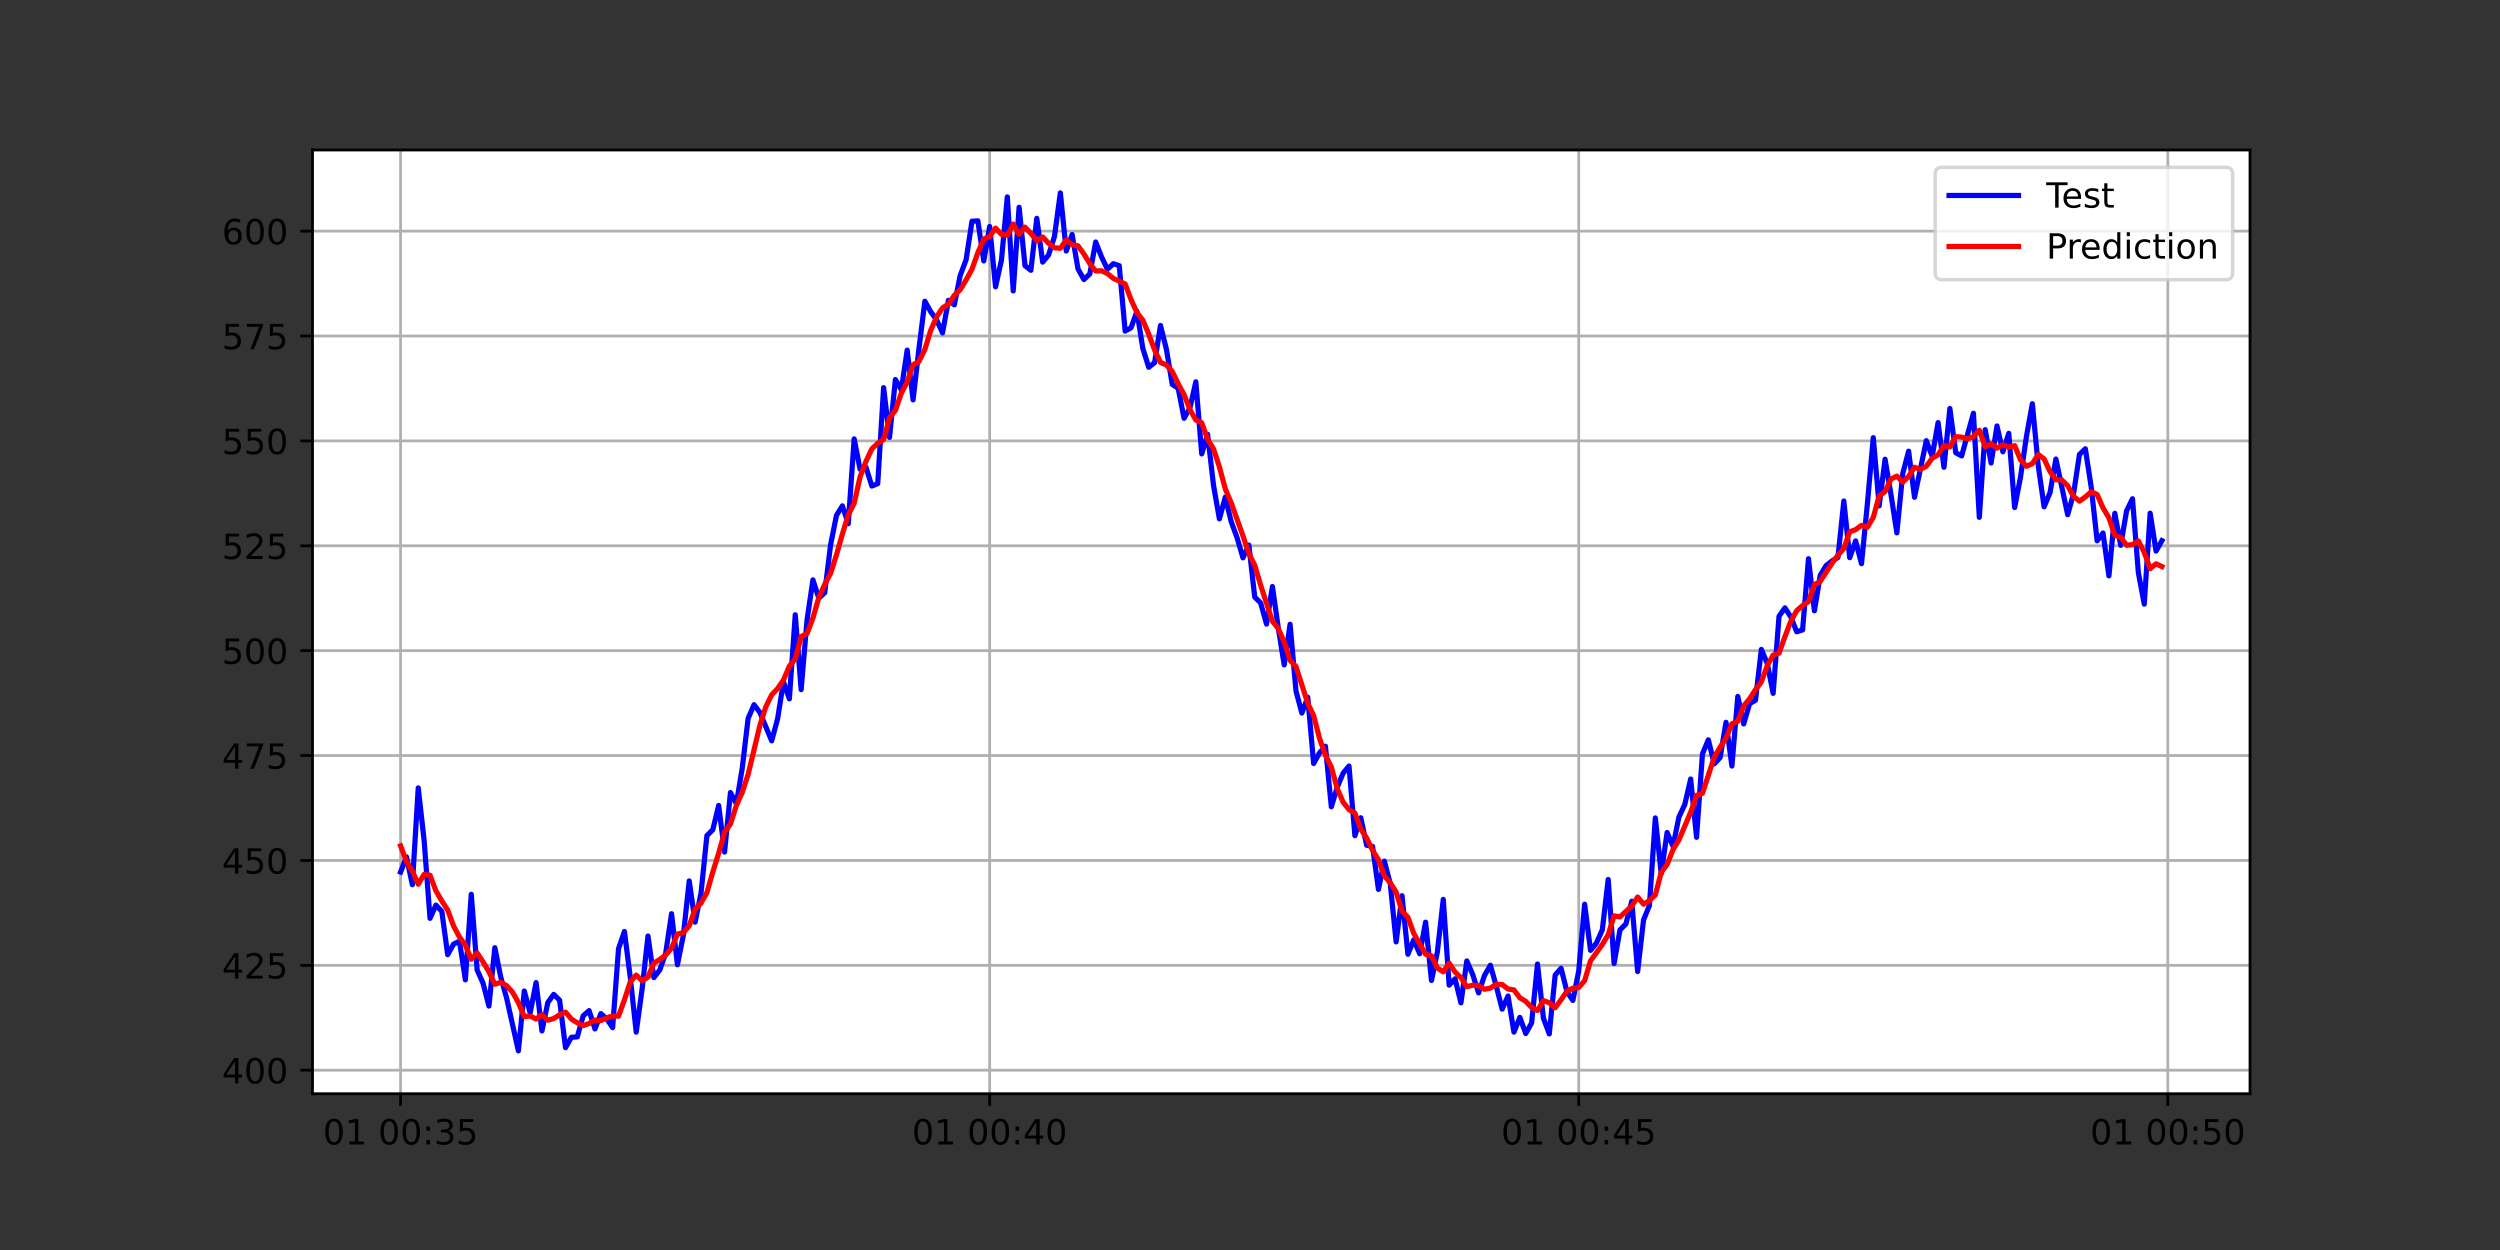 <?xml version="1.0" encoding="utf-8" standalone="no"?>
<!DOCTYPE svg PUBLIC "-//W3C//DTD SVG 1.1//EN"
  "http://www.w3.org/Graphics/SVG/1.1/DTD/svg11.dtd">
<!-- Created with matplotlib (https://matplotlib.org/) -->
<svg height="360pt" version="1.1" viewBox="0 0 720 360" width="720pt" xmlns="http://www.w3.org/2000/svg" xmlns:xlink="http://www.w3.org/1999/xlink">
 <rect x="0" y="0" width="720" height="360" fill="#333333" stroke="none"/>
 <defs>
  <style type="text/css">*{stroke-linecap:butt;stroke-linejoin:round;}</style>
 </defs>
 <g id="figure_1">
  <g id="patch_1">
   <path d="M 0 360 
L 720 360 
L 720 0 
L 0 0 
z
" style="fill:none;"/>
  </g>
  <g id="axes_1">
   <g id="patch_2">
    <path d="M 90 315 
L 648 315 
L 648 43.2 
L 90 43.2 
z
" style="fill:#ffffff;"/>
   </g>
   <g id="matplotlib.axis_1">
    <g id="xtick_1">
     <g id="line2d_1">
      <path clip-path="url(#p23af18220a)" d="M 115.364 315 
L 115.364 43.2 
" style="fill:none;stroke:#b0b0b0;stroke-linecap:square;stroke-width:0.8;"/>
     </g>
     <g id="line2d_2">
      <defs>
       <path d="M 0 0 
L 0 3.5 
" id="m3000240ccb" style="stroke:#000000;stroke-width:0.8;"/>
      </defs>
      <g>
       <use style="stroke:#000000;stroke-width:0.8;" x="115.364" xlink:href="#m3000240ccb" y="315"/>
      </g>
     </g>
     <g id="text_1">
      <!-- 01 00:35 -->
      <g transform="translate(93.003 329.598)scale(0.1 -0.1)">
       <defs>
        <path d="M 31.781 66.406 
Q 24.172 66.406 20.328 58.906 
Q 16.5 51.422 16.5 36.375 
Q 16.5 21.391 20.328 13.891 
Q 24.172 6.391 31.781 6.391 
Q 39.453 6.391 43.281 13.891 
Q 47.125 21.391 47.125 36.375 
Q 47.125 51.422 43.281 58.906 
Q 39.453 66.406 31.781 66.406 
z
M 31.781 74.219 
Q 44.047 74.219 50.516 64.516 
Q 56.984 54.828 56.984 36.375 
Q 56.984 17.969 50.516 8.266 
Q 44.047 -1.422 31.781 -1.422 
Q 19.531 -1.422 13.062 8.266 
Q 6.594 17.969 6.594 36.375 
Q 6.594 54.828 13.062 64.516 
Q 19.531 74.219 31.781 74.219 
z
" id="DejaVuSans-48"/>
        <path d="M 12.406 8.297 
L 28.516 8.297 
L 28.516 63.922 
L 10.984 60.406 
L 10.984 69.391 
L 28.422 72.906 
L 38.281 72.906 
L 38.281 8.297 
L 54.391 8.297 
L 54.391 0 
L 12.406 0 
z
" id="DejaVuSans-49"/>
        <path id="DejaVuSans-32"/>
        <path d="M 11.719 12.406 
L 22.016 12.406 
L 22.016 0 
L 11.719 0 
z
M 11.719 51.703 
L 22.016 51.703 
L 22.016 39.312 
L 11.719 39.312 
z
" id="DejaVuSans-58"/>
        <path d="M 40.578 39.312 
Q 47.656 37.797 51.625 33 
Q 55.609 28.219 55.609 21.188 
Q 55.609 10.406 48.188 4.484 
Q 40.766 -1.422 27.094 -1.422 
Q 22.516 -1.422 17.656 -0.516 
Q 12.797 0.391 7.625 2.203 
L 7.625 11.719 
Q 11.719 9.328 16.594 8.109 
Q 21.484 6.891 26.812 6.891 
Q 36.078 6.891 40.938 10.547 
Q 45.797 14.203 45.797 21.188 
Q 45.797 27.641 41.281 31.266 
Q 36.766 34.906 28.719 34.906 
L 20.219 34.906 
L 20.219 43.016 
L 29.109 43.016 
Q 36.375 43.016 40.234 45.922 
Q 44.094 48.828 44.094 54.297 
Q 44.094 59.906 40.109 62.906 
Q 36.141 65.922 28.719 65.922 
Q 24.656 65.922 20.016 65.031 
Q 15.375 64.156 9.812 62.312 
L 9.812 71.094 
Q 15.438 72.656 20.344 73.438 
Q 25.25 74.219 29.594 74.219 
Q 40.828 74.219 47.359 69.109 
Q 53.906 64.016 53.906 55.328 
Q 53.906 49.266 50.438 45.094 
Q 46.969 40.922 40.578 39.312 
z
" id="DejaVuSans-51"/>
        <path d="M 10.797 72.906 
L 49.516 72.906 
L 49.516 64.594 
L 19.828 64.594 
L 19.828 46.734 
Q 21.969 47.469 24.109 47.828 
Q 26.266 48.188 28.422 48.188 
Q 40.625 48.188 47.75 41.5 
Q 54.891 34.812 54.891 23.391 
Q 54.891 11.625 47.562 5.094 
Q 40.234 -1.422 26.906 -1.422 
Q 22.312 -1.422 17.547 -0.641 
Q 12.797 0.141 7.719 1.703 
L 7.719 11.625 
Q 12.109 9.234 16.797 8.062 
Q 21.484 6.891 26.703 6.891 
Q 35.156 6.891 40.078 11.328 
Q 45.016 15.766 45.016 23.391 
Q 45.016 31 40.078 35.438 
Q 35.156 39.891 26.703 39.891 
Q 22.75 39.891 18.812 39.016 
Q 14.891 38.141 10.797 36.281 
z
" id="DejaVuSans-53"/>
       </defs>
       <use xlink:href="#DejaVuSans-48"/>
       <use x="63.623" xlink:href="#DejaVuSans-49"/>
       <use x="127.246" xlink:href="#DejaVuSans-32"/>
       <use x="159.033" xlink:href="#DejaVuSans-48"/>
       <use x="222.656" xlink:href="#DejaVuSans-48"/>
       <use x="286.279" xlink:href="#DejaVuSans-58"/>
       <use x="319.971" xlink:href="#DejaVuSans-51"/>
       <use x="383.594" xlink:href="#DejaVuSans-53"/>
      </g>
     </g>
    </g>
    <g id="xtick_2">
     <g id="line2d_3">
      <path clip-path="url(#p23af18220a)" d="M 285.02 315 
L 285.02 43.2 
" style="fill:none;stroke:#b0b0b0;stroke-linecap:square;stroke-width:0.8;"/>
     </g>
     <g id="line2d_4">
      <g>
       <use style="stroke:#000000;stroke-width:0.8;" x="285.02" xlink:href="#m3000240ccb" y="315"/>
      </g>
     </g>
     <g id="text_2">
      <!-- 01 00:40 -->
      <g transform="translate(262.659 329.598)scale(0.1 -0.1)">
       <defs>
        <path d="M 37.797 64.312 
L 12.891 25.391 
L 37.797 25.391 
z
M 35.203 72.906 
L 47.609 72.906 
L 47.609 25.391 
L 58.016 25.391 
L 58.016 17.188 
L 47.609 17.188 
L 47.609 0 
L 37.797 0 
L 37.797 17.188 
L 4.891 17.188 
L 4.891 26.703 
z
" id="DejaVuSans-52"/>
       </defs>
       <use xlink:href="#DejaVuSans-48"/>
       <use x="63.623" xlink:href="#DejaVuSans-49"/>
       <use x="127.246" xlink:href="#DejaVuSans-32"/>
       <use x="159.033" xlink:href="#DejaVuSans-48"/>
       <use x="222.656" xlink:href="#DejaVuSans-48"/>
       <use x="286.279" xlink:href="#DejaVuSans-58"/>
       <use x="319.971" xlink:href="#DejaVuSans-52"/>
       <use x="383.594" xlink:href="#DejaVuSans-48"/>
      </g>
     </g>
    </g>
    <g id="xtick_3">
     <g id="line2d_5">
      <path clip-path="url(#p23af18220a)" d="M 454.676 315 
L 454.676 43.2 
" style="fill:none;stroke:#b0b0b0;stroke-linecap:square;stroke-width:0.8;"/>
     </g>
     <g id="line2d_6">
      <g>
       <use style="stroke:#000000;stroke-width:0.8;" x="454.676" xlink:href="#m3000240ccb" y="315"/>
      </g>
     </g>
     <g id="text_3">
      <!-- 01 00:45 -->
      <g transform="translate(432.316 329.598)scale(0.1 -0.1)">
       <use xlink:href="#DejaVuSans-48"/>
       <use x="63.623" xlink:href="#DejaVuSans-49"/>
       <use x="127.246" xlink:href="#DejaVuSans-32"/>
       <use x="159.033" xlink:href="#DejaVuSans-48"/>
       <use x="222.656" xlink:href="#DejaVuSans-48"/>
       <use x="286.279" xlink:href="#DejaVuSans-58"/>
       <use x="319.971" xlink:href="#DejaVuSans-52"/>
       <use x="383.594" xlink:href="#DejaVuSans-53"/>
      </g>
     </g>
    </g>
    <g id="xtick_4">
     <g id="line2d_7">
      <path clip-path="url(#p23af18220a)" d="M 624.333 315 
L 624.333 43.2 
" style="fill:none;stroke:#b0b0b0;stroke-linecap:square;stroke-width:0.8;"/>
     </g>
     <g id="line2d_8">
      <g>
       <use style="stroke:#000000;stroke-width:0.8;" x="624.333" xlink:href="#m3000240ccb" y="315"/>
      </g>
     </g>
     <g id="text_4">
      <!-- 01 00:50 -->
      <g transform="translate(601.972 329.598)scale(0.1 -0.1)">
       <use xlink:href="#DejaVuSans-48"/>
       <use x="63.623" xlink:href="#DejaVuSans-49"/>
       <use x="127.246" xlink:href="#DejaVuSans-32"/>
       <use x="159.033" xlink:href="#DejaVuSans-48"/>
       <use x="222.656" xlink:href="#DejaVuSans-48"/>
       <use x="286.279" xlink:href="#DejaVuSans-58"/>
       <use x="319.971" xlink:href="#DejaVuSans-53"/>
       <use x="383.594" xlink:href="#DejaVuSans-48"/>
      </g>
     </g>
    </g>
   </g>
   <g id="matplotlib.axis_2">
    <g id="ytick_1">
     <g id="line2d_9">
      <path clip-path="url(#p23af18220a)" d="M 90 308.223 
L 648 308.223 
" style="fill:none;stroke:#b0b0b0;stroke-linecap:square;stroke-width:0.8;"/>
     </g>
     <g id="line2d_10">
      <defs>
       <path d="M 0 0 
L -3.5 0 
" id="mdfb9a37781" style="stroke:#000000;stroke-width:0.8;"/>
      </defs>
      <g>
       <use style="stroke:#000000;stroke-width:0.8;" x="90" xlink:href="#mdfb9a37781" y="308.223"/>
      </g>
     </g>
     <g id="text_5">
      <!-- 400 -->
      <g transform="translate(63.913 312.022)scale(0.1 -0.1)">
       <use xlink:href="#DejaVuSans-52"/>
       <use x="63.623" xlink:href="#DejaVuSans-48"/>
       <use x="127.246" xlink:href="#DejaVuSans-48"/>
      </g>
     </g>
    </g>
    <g id="ytick_2">
     <g id="line2d_11">
      <path clip-path="url(#p23af18220a)" d="M 90 278.015 
L 648 278.015 
" style="fill:none;stroke:#b0b0b0;stroke-linecap:square;stroke-width:0.8;"/>
     </g>
     <g id="line2d_12">
      <g>
       <use style="stroke:#000000;stroke-width:0.8;" x="90" xlink:href="#mdfb9a37781" y="278.015"/>
      </g>
     </g>
     <g id="text_6">
      <!-- 425 -->
      <g transform="translate(63.913 281.815)scale(0.1 -0.1)">
       <defs>
        <path d="M 19.188 8.297 
L 53.609 8.297 
L 53.609 0 
L 7.328 0 
L 7.328 8.297 
Q 12.938 14.109 22.625 23.891 
Q 32.328 33.688 34.812 36.531 
Q 39.547 41.844 41.422 45.531 
Q 43.312 49.219 43.312 52.781 
Q 43.312 58.594 39.234 62.25 
Q 35.156 65.922 28.609 65.922 
Q 23.969 65.922 18.812 64.312 
Q 13.672 62.703 7.812 59.422 
L 7.812 69.391 
Q 13.766 71.781 18.938 73 
Q 24.125 74.219 28.422 74.219 
Q 39.75 74.219 46.484 68.547 
Q 53.219 62.891 53.219 53.422 
Q 53.219 48.922 51.531 44.891 
Q 49.859 40.875 45.406 35.406 
Q 44.188 33.984 37.641 27.219 
Q 31.109 20.453 19.188 8.297 
z
" id="DejaVuSans-50"/>
       </defs>
       <use xlink:href="#DejaVuSans-52"/>
       <use x="63.623" xlink:href="#DejaVuSans-50"/>
       <use x="127.246" xlink:href="#DejaVuSans-53"/>
      </g>
     </g>
    </g>
    <g id="ytick_3">
     <g id="line2d_13">
      <path clip-path="url(#p23af18220a)" d="M 90 247.808 
L 648 247.808 
" style="fill:none;stroke:#b0b0b0;stroke-linecap:square;stroke-width:0.8;"/>
     </g>
     <g id="line2d_14">
      <g>
       <use style="stroke:#000000;stroke-width:0.8;" x="90" xlink:href="#mdfb9a37781" y="247.808"/>
      </g>
     </g>
     <g id="text_7">
      <!-- 450 -->
      <g transform="translate(63.913 251.607)scale(0.1 -0.1)">
       <use xlink:href="#DejaVuSans-52"/>
       <use x="63.623" xlink:href="#DejaVuSans-53"/>
       <use x="127.246" xlink:href="#DejaVuSans-48"/>
      </g>
     </g>
    </g>
    <g id="ytick_4">
     <g id="line2d_15">
      <path clip-path="url(#p23af18220a)" d="M 90 217.6 
L 648 217.6 
" style="fill:none;stroke:#b0b0b0;stroke-linecap:square;stroke-width:0.8;"/>
     </g>
     <g id="line2d_16">
      <g>
       <use style="stroke:#000000;stroke-width:0.8;" x="90" xlink:href="#mdfb9a37781" y="217.6"/>
      </g>
     </g>
     <g id="text_8">
      <!-- 475 -->
      <g transform="translate(63.913 221.399)scale(0.1 -0.1)">
       <defs>
        <path d="M 8.203 72.906 
L 55.078 72.906 
L 55.078 68.703 
L 28.609 0 
L 18.312 0 
L 43.219 64.594 
L 8.203 64.594 
z
" id="DejaVuSans-55"/>
       </defs>
       <use xlink:href="#DejaVuSans-52"/>
       <use x="63.623" xlink:href="#DejaVuSans-55"/>
       <use x="127.246" xlink:href="#DejaVuSans-53"/>
      </g>
     </g>
    </g>
    <g id="ytick_5">
     <g id="line2d_17">
      <path clip-path="url(#p23af18220a)" d="M 90 187.392 
L 648 187.392 
" style="fill:none;stroke:#b0b0b0;stroke-linecap:square;stroke-width:0.8;"/>
     </g>
     <g id="line2d_18">
      <g>
       <use style="stroke:#000000;stroke-width:0.8;" x="90" xlink:href="#mdfb9a37781" y="187.392"/>
      </g>
     </g>
     <g id="text_9">
      <!-- 500 -->
      <g transform="translate(63.913 191.192)scale(0.1 -0.1)">
       <use xlink:href="#DejaVuSans-53"/>
       <use x="63.623" xlink:href="#DejaVuSans-48"/>
       <use x="127.246" xlink:href="#DejaVuSans-48"/>
      </g>
     </g>
    </g>
    <g id="ytick_6">
     <g id="line2d_19">
      <path clip-path="url(#p23af18220a)" d="M 90 157.185 
L 648 157.185 
" style="fill:none;stroke:#b0b0b0;stroke-linecap:square;stroke-width:0.8;"/>
     </g>
     <g id="line2d_20">
      <g>
       <use style="stroke:#000000;stroke-width:0.8;" x="90" xlink:href="#mdfb9a37781" y="157.185"/>
      </g>
     </g>
     <g id="text_10">
      <!-- 525 -->
      <g transform="translate(63.913 160.984)scale(0.1 -0.1)">
       <use xlink:href="#DejaVuSans-53"/>
       <use x="63.623" xlink:href="#DejaVuSans-50"/>
       <use x="127.246" xlink:href="#DejaVuSans-53"/>
      </g>
     </g>
    </g>
    <g id="ytick_7">
     <g id="line2d_21">
      <path clip-path="url(#p23af18220a)" d="M 90 126.977 
L 648 126.977 
" style="fill:none;stroke:#b0b0b0;stroke-linecap:square;stroke-width:0.8;"/>
     </g>
     <g id="line2d_22">
      <g>
       <use style="stroke:#000000;stroke-width:0.8;" x="90" xlink:href="#mdfb9a37781" y="126.977"/>
      </g>
     </g>
     <g id="text_11">
      <!-- 550 -->
      <g transform="translate(63.913 130.776)scale(0.1 -0.1)">
       <use xlink:href="#DejaVuSans-53"/>
       <use x="63.623" xlink:href="#DejaVuSans-53"/>
       <use x="127.246" xlink:href="#DejaVuSans-48"/>
      </g>
     </g>
    </g>
    <g id="ytick_8">
     <g id="line2d_23">
      <path clip-path="url(#p23af18220a)" d="M 90 96.769 
L 648 96.769 
" style="fill:none;stroke:#b0b0b0;stroke-linecap:square;stroke-width:0.8;"/>
     </g>
     <g id="line2d_24">
      <g>
       <use style="stroke:#000000;stroke-width:0.8;" x="90" xlink:href="#mdfb9a37781" y="96.769"/>
      </g>
     </g>
     <g id="text_12">
      <!-- 575 -->
      <g transform="translate(63.913 100.569)scale(0.1 -0.1)">
       <use xlink:href="#DejaVuSans-53"/>
       <use x="63.623" xlink:href="#DejaVuSans-55"/>
       <use x="127.246" xlink:href="#DejaVuSans-53"/>
      </g>
     </g>
    </g>
    <g id="ytick_9">
     <g id="line2d_25">
      <path clip-path="url(#p23af18220a)" d="M 90 66.562 
L 648 66.562 
" style="fill:none;stroke:#b0b0b0;stroke-linecap:square;stroke-width:0.8;"/>
     </g>
     <g id="line2d_26">
      <g>
       <use style="stroke:#000000;stroke-width:0.8;" x="90" xlink:href="#mdfb9a37781" y="66.562"/>
      </g>
     </g>
     <g id="text_13">
      <!-- 600 -->
      <g transform="translate(63.913 70.361)scale(0.1 -0.1)">
       <defs>
        <path d="M 33.016 40.375 
Q 26.375 40.375 22.484 35.828 
Q 18.609 31.297 18.609 23.391 
Q 18.609 15.531 22.484 10.953 
Q 26.375 6.391 33.016 6.391 
Q 39.656 6.391 43.531 10.953 
Q 47.406 15.531 47.406 23.391 
Q 47.406 31.297 43.531 35.828 
Q 39.656 40.375 33.016 40.375 
z
M 52.594 71.297 
L 52.594 62.312 
Q 48.875 64.062 45.094 64.984 
Q 41.312 65.922 37.594 65.922 
Q 27.828 65.922 22.672 59.328 
Q 17.531 52.734 16.797 39.406 
Q 19.672 43.656 24.016 45.922 
Q 28.375 48.188 33.594 48.188 
Q 44.578 48.188 50.953 41.516 
Q 57.328 34.859 57.328 23.391 
Q 57.328 12.156 50.688 5.359 
Q 44.047 -1.422 33.016 -1.422 
Q 20.359 -1.422 13.672 8.266 
Q 6.984 17.969 6.984 36.375 
Q 6.984 53.656 15.188 63.938 
Q 23.391 74.219 37.203 74.219 
Q 40.922 74.219 44.703 73.484 
Q 48.484 72.75 52.594 71.297 
z
" id="DejaVuSans-54"/>
       </defs>
       <use xlink:href="#DejaVuSans-54"/>
       <use x="63.623" xlink:href="#DejaVuSans-48"/>
       <use x="127.246" xlink:href="#DejaVuSans-48"/>
      </g>
     </g>
    </g>
   </g>
   <g id="line2d_27">
    <path clip-path="url(#p23af18220a)" d="M 115.364 251.158 
L 117.06 246.783 
L 118.757 254.783 
L 120.453 226.918 
L 122.15 242.1 
L 123.846 264.477 
L 125.543 260.664 
L 127.24 262.482 
L 128.936 274.937 
L 130.633 271.899 
L 132.329 271.073 
L 134.026 282.188 
L 135.722 257.564 
L 137.419 279.367 
L 139.116 283.164 
L 140.812 289.74 
L 142.509 272.947 
L 144.205 281.341 
L 145.902 287.439 
L 149.295 302.645 
L 150.991 285.414 
L 152.688 291.692 
L 154.385 282.989 
L 156.081 296.91 
L 157.778 288.709 
L 159.474 286.378 
L 161.171 288.072 
L 162.867 301.729 
L 164.564 298.737 
L 166.261 298.616 
L 167.957 292.555 
L 169.654 291.058 
L 171.35 296.328 
L 173.047 291.921 
L 174.743 293.428 
L 176.44 295.959 
L 178.137 273.207 
L 179.833 268.271 
L 181.53 281.592 
L 183.226 297.25 
L 184.923 284.856 
L 186.619 269.585 
L 188.316 281.55 
L 190.012 279.355 
L 191.709 274.559 
L 193.406 263.15 
L 195.102 277.852 
L 196.799 269.391 
L 198.495 253.702 
L 200.192 265.573 
L 201.888 257.278 
L 203.585 240.662 
L 205.282 238.978 
L 206.978 231.979 
L 208.675 245.392 
L 210.371 228.258 
L 212.068 231.473 
L 213.764 221.244 
L 215.461 206.906 
L 217.157 202.956 
L 218.854 205.201 
L 222.247 213.357 
L 223.944 207.02 
L 225.64 196.362 
L 227.337 201.264 
L 229.033 177.061 
L 230.73 198.609 
L 232.427 178.564 
L 234.123 167.012 
L 235.82 172.284 
L 237.516 170.703 
L 239.213 156.88 
L 240.909 148.418 
L 242.606 145.694 
L 244.303 150.811 
L 245.999 126.403 
L 247.696 135.127 
L 249.392 134.551 
L 251.089 139.976 
L 252.785 139.299 
L 254.482 111.64 
L 256.178 125.961 
L 257.875 109.308 
L 259.572 112.228 
L 261.268 100.834 
L 262.965 115.156 
L 264.661 100.424 
L 266.358 86.756 
L 268.054 89.773 
L 269.751 92.149 
L 271.448 95.869 
L 273.144 86.492 
L 274.841 87.787 
L 276.537 79.345 
L 278.234 74.827 
L 279.93 63.705 
L 281.627 63.612 
L 283.324 75.151 
L 285.02 65.229 
L 286.717 82.591 
L 288.413 74.917 
L 290.11 56.709 
L 291.806 83.783 
L 293.503 59.705 
L 295.199 76.504 
L 296.896 77.845 
L 298.593 62.888 
L 300.289 75.485 
L 301.986 73.453 
L 303.682 68.12 
L 305.379 55.555 
L 307.075 72.294 
L 308.772 67.547 
L 310.469 77.46 
L 312.165 80.505 
L 313.862 78.887 
L 315.558 69.699 
L 317.255 74.01 
L 318.951 77.536 
L 320.648 75.942 
L 322.344 76.518 
L 324.041 95.354 
L 325.738 94.408 
L 327.434 89.651 
L 329.131 100.346 
L 330.827 105.762 
L 332.524 104.442 
L 334.22 93.74 
L 335.917 100.567 
L 337.614 110.713 
L 339.31 111.804 
L 341.007 120.47 
L 342.703 117.452 
L 344.4 109.969 
L 346.096 130.723 
L 347.793 125.074 
L 349.49 139.765 
L 351.186 149.441 
L 352.883 143.175 
L 354.579 150.234 
L 356.276 154.861 
L 357.972 160.66 
L 359.669 156.984 
L 361.365 171.962 
L 363.062 173.639 
L 364.759 179.742 
L 366.455 168.928 
L 368.152 180.9 
L 369.848 191.489 
L 371.545 179.804 
L 373.241 198.987 
L 374.938 205.365 
L 376.635 200.81 
L 378.331 219.895 
L 380.028 216.807 
L 381.724 214.913 
L 383.421 232.351 
L 385.117 226.768 
L 386.814 222.679 
L 388.51 220.616 
L 390.207 240.671 
L 391.904 235.52 
L 393.6 243.44 
L 395.297 243.767 
L 396.993 256.146 
L 398.69 248.006 
L 400.386 254.453 
L 402.083 271.264 
L 403.78 257.963 
L 405.476 274.83 
L 407.173 270.658 
L 408.869 274.68 
L 410.566 265.596 
L 412.262 282.373 
L 413.959 274.19 
L 415.656 259.036 
L 417.352 283.719 
L 419.049 281.888 
L 420.745 288.822 
L 422.442 276.741 
L 424.138 280.67 
L 425.835 285.955 
L 427.531 280.961 
L 429.228 277.986 
L 430.925 284.021 
L 432.621 290.638 
L 434.318 286.858 
L 436.014 297.248 
L 437.711 293.004 
L 439.407 297.654 
L 441.104 294.614 
L 442.801 277.641 
L 444.497 293.219 
L 446.194 297.758 
L 447.89 280.817 
L 449.587 278.868 
L 451.283 285.601 
L 452.98 288.126 
L 454.676 279.634 
L 456.373 260.412 
L 458.07 273.696 
L 459.766 271.613 
L 461.463 267.804 
L 463.159 253.298 
L 464.856 277.48 
L 466.552 267.816 
L 468.249 266.102 
L 469.946 259.568 
L 471.642 279.791 
L 473.339 264.944 
L 475.035 260.788 
L 476.732 235.562 
L 478.428 251.563 
L 480.125 239.767 
L 481.822 243.711 
L 483.518 235.355 
L 485.215 231.715 
L 486.911 224.36 
L 488.608 241.139 
L 490.304 217.129 
L 492.001 213.067 
L 493.697 219.987 
L 495.394 218.162 
L 497.091 208.028 
L 498.787 220.611 
L 500.484 200.583 
L 502.18 208.497 
L 503.877 202.654 
L 505.573 201.675 
L 507.27 187.028 
L 508.967 191.053 
L 510.663 199.687 
L 512.36 177.478 
L 514.056 175.065 
L 515.753 177.661 
L 517.449 181.94 
L 519.146 181.417 
L 520.843 160.91 
L 522.539 175.906 
L 524.236 165.666 
L 525.932 162.862 
L 527.629 161.545 
L 529.325 160.553 
L 531.022 144.297 
L 532.718 160.613 
L 534.415 155.788 
L 536.112 162.345 
L 537.808 145.07 
L 539.505 126.051 
L 541.201 145.688 
L 542.898 132.265 
L 544.594 142.387 
L 546.291 153.46 
L 547.988 136.389 
L 549.684 129.939 
L 551.381 143.207 
L 554.774 126.918 
L 556.47 131.446 
L 558.167 121.709 
L 559.863 134.567 
L 561.56 117.649 
L 563.257 130.399 
L 564.953 131.299 
L 568.346 119.016 
L 570.043 148.988 
L 571.739 123.746 
L 573.436 133.348 
L 575.133 122.68 
L 576.829 130.108 
L 578.526 124.805 
L 580.222 146.155 
L 581.919 137.339 
L 583.615 125.692 
L 585.312 116.281 
L 587.009 134.109 
L 588.705 145.955 
L 590.402 141.899 
L 592.098 132.202 
L 595.491 148.23 
L 597.188 142.158 
L 598.884 130.884 
L 600.581 129.254 
L 602.278 140.362 
L 603.974 155.746 
L 605.671 153.517 
L 607.367 165.838 
L 609.064 147.84 
L 610.76 157.039 
L 612.457 147.137 
L 614.154 143.638 
L 615.85 164.938 
L 617.547 173.985 
L 619.243 147.798 
L 620.94 158.702 
L 622.636 155.704 
L 622.636 155.704 
" style="fill:none;stroke:#0000ff;stroke-linecap:square;stroke-width:1.5;"/>
   </g>
   <g id="line2d_28">
    <path clip-path="url(#p23af18220a)" d="M 115.364 243.605 
L 117.06 248.15 
L 118.757 250.915 
L 120.453 254.652 
L 122.15 251.824 
L 123.846 252.061 
L 125.543 256.565 
L 127.24 259.469 
L 128.936 262.105 
L 130.633 266.714 
L 132.329 269.876 
L 134.026 272.2 
L 135.722 276.254 
L 137.419 274.451 
L 139.116 277.042 
L 140.812 279.855 
L 142.509 283.447 
L 144.205 282.895 
L 145.902 283.863 
L 147.598 285.738 
L 149.295 288.778 
L 150.991 292.805 
L 152.688 292.594 
L 154.385 293.47 
L 156.081 292.231 
L 157.778 293.805 
L 159.474 293.331 
L 161.171 292.251 
L 162.867 291.485 
L 164.564 293.502 
L 166.261 294.569 
L 167.957 295.387 
L 169.654 294.758 
L 171.35 293.79 
L 173.047 293.94 
L 174.743 293.099 
L 176.44 292.608 
L 178.137 292.658 
L 179.833 287.96 
L 181.53 282.727 
L 183.226 280.837 
L 184.923 282.455 
L 186.619 281.406 
L 188.316 277.373 
L 190.012 276.336 
L 191.709 275.063 
L 193.406 273.049 
L 195.102 269.012 
L 196.799 268.596 
L 198.495 266.633 
L 200.192 261.792 
L 201.888 260.105 
L 203.585 257.079 
L 205.282 251.139 
L 206.978 245.708 
L 208.675 239.659 
L 210.371 237.317 
L 212.068 231.98 
L 213.764 228.193 
L 215.461 223.027 
L 218.854 208.876 
L 220.551 203.568 
L 222.247 200.119 
L 223.944 198.312 
L 225.64 195.833 
L 227.337 191.853 
L 229.033 189.756 
L 230.73 183.31 
L 232.427 182.462 
L 234.123 178.005 
L 235.82 172.07 
L 237.516 168.311 
L 239.213 165.086 
L 240.909 159.8 
L 242.606 153.78 
L 244.303 148.303 
L 245.999 144.947 
L 247.696 137.373 
L 249.392 132.896 
L 251.089 129.275 
L 252.785 127.663 
L 254.482 126.572 
L 256.178 120.336 
L 257.875 118.189 
L 259.572 113.28 
L 261.268 109.949 
L 262.965 105.059 
L 264.661 104.102 
L 266.358 100.634 
L 268.054 95.121 
L 269.751 91.237 
L 271.448 88.678 
L 273.144 87.576 
L 274.841 85.049 
L 276.537 83.439 
L 278.234 80.619 
L 279.93 77.515 
L 281.627 72.779 
L 283.324 68.867 
L 285.02 68.104 
L 286.717 65.702 
L 288.413 67.473 
L 290.11 67.77 
L 291.806 64.532 
L 293.503 67.501 
L 295.199 65.405 
L 296.896 67.222 
L 298.593 69.318 
L 300.289 68.255 
L 301.986 70.051 
L 303.682 71.355 
L 305.379 71.508 
L 307.075 69.109 
L 308.772 70.493 
L 310.469 70.798 
L 312.165 73.16 
L 313.862 75.918 
L 315.558 78.039 
L 317.255 77.995 
L 318.951 78.795 
L 320.648 80.18 
L 324.041 81.788 
L 325.738 86.291 
L 327.434 90.01 
L 329.131 92.211 
L 330.827 96.235 
L 332.524 100.78 
L 334.22 104.369 
L 335.917 105.134 
L 337.614 106.995 
L 339.31 110.522 
L 341.007 113.652 
L 342.703 117.985 
L 344.4 120.956 
L 346.096 121.769 
L 347.793 126.501 
L 349.49 129.262 
L 351.186 134.465 
L 352.883 140.801 
L 354.579 144.826 
L 357.972 154.313 
L 359.669 159.408 
L 361.365 162.802 
L 363.062 168.529 
L 366.455 178.928 
L 368.152 181.023 
L 369.848 184.925 
L 371.545 190.163 
L 373.241 191.972 
L 376.635 202.58 
L 378.331 206.068 
L 380.028 212.679 
L 381.724 217.483 
L 383.421 220.908 
L 385.117 227.105 
L 386.814 231.007 
L 388.51 233.16 
L 390.207 234.174 
L 391.904 238.771 
L 393.6 241.361 
L 395.297 244.868 
L 396.993 247.632 
L 398.69 252.236 
L 400.386 254.239 
L 402.083 256.945 
L 403.78 262.44 
L 405.476 264.194 
L 407.173 268.856 
L 410.566 274.816 
L 412.262 275.275 
L 413.959 278.793 
L 415.656 279.89 
L 417.352 277.385 
L 419.049 279.942 
L 420.745 281.561 
L 422.442 284.168 
L 424.138 283.728 
L 425.835 283.895 
L 427.531 284.91 
L 429.228 284.571 
L 430.925 283.457 
L 432.621 283.541 
L 434.318 284.842 
L 436.014 285.09 
L 437.711 287.346 
L 439.407 288.375 
L 441.104 290.156 
L 442.801 291.02 
L 444.497 288.18 
L 446.194 288.791 
L 447.89 290.223 
L 449.587 287.941 
L 451.283 285.455 
L 452.98 284.61 
L 454.676 284.38 
L 456.373 282.429 
L 458.07 276.724 
L 461.463 272.023 
L 463.159 269.187 
L 464.856 263.764 
L 466.552 264.072 
L 469.946 260.932 
L 471.642 258.341 
L 473.339 260.404 
L 475.035 259.362 
L 476.732 257.749 
L 478.428 251.259 
L 480.125 248.968 
L 481.822 244.695 
L 483.518 241.924 
L 486.911 233.921 
L 488.608 229.056 
L 490.304 228.473 
L 493.697 218.083 
L 495.394 215.195 
L 497.091 212.568 
L 498.787 208.456 
L 500.484 207.729 
L 502.18 203.273 
L 503.877 201.27 
L 505.573 198.615 
L 507.27 196.382 
L 508.967 191.691 
L 510.663 188.673 
L 512.36 188.114 
L 514.056 183.357 
L 515.753 178.939 
L 517.449 175.874 
L 519.146 174.373 
L 520.843 173.271 
L 522.539 168.371 
L 524.236 167.429 
L 527.629 162.184 
L 529.325 159.892 
L 531.022 157.949 
L 532.718 153.148 
L 534.415 152.539 
L 536.112 151.299 
L 537.808 151.838 
L 539.505 149.013 
L 541.201 142.8 
L 542.898 141.576 
L 544.594 137.97 
L 546.291 137.107 
L 547.988 138.893 
L 549.684 137.197 
L 551.381 134.564 
L 553.077 135.176 
L 554.774 134.296 
L 556.47 131.96 
L 558.167 130.994 
L 559.863 128.29 
L 561.56 128.71 
L 563.257 125.747 
L 564.953 125.899 
L 566.65 126.378 
L 568.346 125.699 
L 570.043 123.921 
L 571.739 128.667 
L 573.436 127.787 
L 575.133 129.07 
L 576.829 128.073 
L 578.526 128.777 
L 580.222 128.357 
L 581.919 132.444 
L 583.615 134.296 
L 585.312 133.533 
L 587.009 130.882 
L 588.705 132.191 
L 590.402 135.805 
L 592.098 138.167 
L 593.795 138.216 
L 595.491 139.898 
L 597.188 142.948 
L 598.884 144.329 
L 600.581 143.122 
L 602.278 141.596 
L 603.974 142.434 
L 605.671 146.279 
L 607.367 149.152 
L 609.064 154.151 
L 610.76 154.75 
L 612.457 157.03 
L 614.154 156.852 
L 615.85 155.797 
L 617.547 159.108 
L 619.243 163.788 
L 620.94 162.37 
L 622.636 163.178 
L 622.636 163.178 
" style="fill:none;stroke:#ff0000;stroke-linecap:square;stroke-width:1.5;"/>
   </g>
   <g id="patch_3">
    <path d="M 90 315 
L 90 43.2 
" style="fill:none;stroke:#000000;stroke-linecap:square;stroke-linejoin:miter;stroke-width:0.8;"/>
   </g>
   <g id="patch_4">
    <path d="M 648 315 
L 648 43.2 
" style="fill:none;stroke:#000000;stroke-linecap:square;stroke-linejoin:miter;stroke-width:0.8;"/>
   </g>
   <g id="patch_5">
    <path d="M 90 315 
L 648 315 
" style="fill:none;stroke:#000000;stroke-linecap:square;stroke-linejoin:miter;stroke-width:0.8;"/>
   </g>
   <g id="patch_6">
    <path d="M 90 43.2 
L 648 43.2 
" style="fill:none;stroke:#000000;stroke-linecap:square;stroke-linejoin:miter;stroke-width:0.8;"/>
   </g>
   <g id="legend_1">
    <g id="patch_7">
     <path d="M 559.327 80.556 
L 641 80.556 
Q 643 80.556 643 78.556 
L 643 50.2 
Q 643 48.2 641 48.2 
L 559.327 48.2 
Q 557.327 48.2 557.327 50.2 
L 557.327 78.556 
Q 557.327 80.556 559.327 80.556 
z
" style="fill:#ffffff;opacity:0.8;stroke:#cccccc;stroke-linejoin:miter;"/>
    </g>
    <g id="line2d_29">
     <path d="M 561.327 56.298 
L 581.327 56.298 
" style="fill:none;stroke:#0000ff;stroke-linecap:square;stroke-width:1.5;"/>
    </g>
    <g id="line2d_30"/>
    <g id="text_14">
     <!-- Test -->
     <g transform="translate(589.327 59.798)scale(0.1 -0.1)">
      <defs>
       <path d="M -0.297 72.906 
L 61.375 72.906 
L 61.375 64.594 
L 35.5 64.594 
L 35.5 0 
L 25.594 0 
L 25.594 64.594 
L -0.297 64.594 
z
" id="DejaVuSans-84"/>
       <path d="M 56.203 29.594 
L 56.203 25.203 
L 14.891 25.203 
Q 15.484 15.922 20.484 11.062 
Q 25.484 6.203 34.422 6.203 
Q 39.594 6.203 44.453 7.469 
Q 49.312 8.734 54.109 11.281 
L 54.109 2.781 
Q 49.266 0.734 44.188 -0.344 
Q 39.109 -1.422 33.891 -1.422 
Q 20.797 -1.422 13.156 6.188 
Q 5.516 13.812 5.516 26.812 
Q 5.516 40.234 12.766 48.109 
Q 20.016 56 32.328 56 
Q 43.359 56 49.781 48.891 
Q 56.203 41.797 56.203 29.594 
z
M 47.219 32.234 
Q 47.125 39.594 43.094 43.984 
Q 39.062 48.391 32.422 48.391 
Q 24.906 48.391 20.391 44.141 
Q 15.875 39.891 15.188 32.172 
z
" id="DejaVuSans-101"/>
       <path d="M 44.281 53.078 
L 44.281 44.578 
Q 40.484 46.531 36.375 47.5 
Q 32.281 48.484 27.875 48.484 
Q 21.188 48.484 17.844 46.438 
Q 14.5 44.391 14.5 40.281 
Q 14.5 37.156 16.891 35.375 
Q 19.281 33.594 26.516 31.984 
L 29.594 31.297 
Q 39.156 29.25 43.188 25.516 
Q 47.219 21.781 47.219 15.094 
Q 47.219 7.469 41.188 3.016 
Q 35.156 -1.422 24.609 -1.422 
Q 20.219 -1.422 15.453 -0.562 
Q 10.688 0.297 5.422 2 
L 5.422 11.281 
Q 10.406 8.688 15.234 7.391 
Q 20.062 6.109 24.812 6.109 
Q 31.156 6.109 34.562 8.281 
Q 37.984 10.453 37.984 14.406 
Q 37.984 18.062 35.516 20.016 
Q 33.062 21.969 24.703 23.781 
L 21.578 24.516 
Q 13.234 26.266 9.516 29.906 
Q 5.812 33.547 5.812 39.891 
Q 5.812 47.609 11.281 51.797 
Q 16.75 56 26.812 56 
Q 31.781 56 36.172 55.266 
Q 40.578 54.547 44.281 53.078 
z
" id="DejaVuSans-115"/>
       <path d="M 18.312 70.219 
L 18.312 54.688 
L 36.812 54.688 
L 36.812 47.703 
L 18.312 47.703 
L 18.312 18.016 
Q 18.312 11.328 20.141 9.422 
Q 21.969 7.516 27.594 7.516 
L 36.812 7.516 
L 36.812 0 
L 27.594 0 
Q 17.188 0 13.234 3.875 
Q 9.281 7.766 9.281 18.016 
L 9.281 47.703 
L 2.688 47.703 
L 2.688 54.688 
L 9.281 54.688 
L 9.281 70.219 
z
" id="DejaVuSans-116"/>
      </defs>
      <use xlink:href="#DejaVuSans-84"/>
      <use x="44.084" xlink:href="#DejaVuSans-101"/>
      <use x="105.607" xlink:href="#DejaVuSans-115"/>
      <use x="157.707" xlink:href="#DejaVuSans-116"/>
     </g>
    </g>
    <g id="line2d_31">
     <path d="M 561.327 70.977 
L 581.327 70.977 
" style="fill:none;stroke:#ff0000;stroke-linecap:square;stroke-width:1.5;"/>
    </g>
    <g id="line2d_32"/>
    <g id="text_15">
     <!-- Prediction -->
     <g transform="translate(589.327 74.477)scale(0.1 -0.1)">
      <defs>
       <path d="M 19.672 64.797 
L 19.672 37.406 
L 32.078 37.406 
Q 38.969 37.406 42.719 40.969 
Q 46.484 44.531 46.484 51.125 
Q 46.484 57.672 42.719 61.234 
Q 38.969 64.797 32.078 64.797 
z
M 9.812 72.906 
L 32.078 72.906 
Q 44.344 72.906 50.609 67.359 
Q 56.891 61.812 56.891 51.125 
Q 56.891 40.328 50.609 34.812 
Q 44.344 29.297 32.078 29.297 
L 19.672 29.297 
L 19.672 0 
L 9.812 0 
z
" id="DejaVuSans-80"/>
       <path d="M 41.109 46.297 
Q 39.594 47.172 37.812 47.578 
Q 36.031 48 33.891 48 
Q 26.266 48 22.188 43.047 
Q 18.109 38.094 18.109 28.812 
L 18.109 0 
L 9.078 0 
L 9.078 54.688 
L 18.109 54.688 
L 18.109 46.188 
Q 20.953 51.172 25.484 53.578 
Q 30.031 56 36.531 56 
Q 37.453 56 38.578 55.875 
Q 39.703 55.766 41.062 55.516 
z
" id="DejaVuSans-114"/>
       <path d="M 45.406 46.391 
L 45.406 75.984 
L 54.391 75.984 
L 54.391 0 
L 45.406 0 
L 45.406 8.203 
Q 42.578 3.328 38.25 0.953 
Q 33.938 -1.422 27.875 -1.422 
Q 17.969 -1.422 11.734 6.484 
Q 5.516 14.406 5.516 27.297 
Q 5.516 40.188 11.734 48.094 
Q 17.969 56 27.875 56 
Q 33.938 56 38.25 53.625 
Q 42.578 51.266 45.406 46.391 
z
M 14.797 27.297 
Q 14.797 17.391 18.875 11.75 
Q 22.953 6.109 30.078 6.109 
Q 37.203 6.109 41.297 11.75 
Q 45.406 17.391 45.406 27.297 
Q 45.406 37.203 41.297 42.844 
Q 37.203 48.484 30.078 48.484 
Q 22.953 48.484 18.875 42.844 
Q 14.797 37.203 14.797 27.297 
z
" id="DejaVuSans-100"/>
       <path d="M 9.422 54.688 
L 18.406 54.688 
L 18.406 0 
L 9.422 0 
z
M 9.422 75.984 
L 18.406 75.984 
L 18.406 64.594 
L 9.422 64.594 
z
" id="DejaVuSans-105"/>
       <path d="M 48.781 52.594 
L 48.781 44.188 
Q 44.969 46.297 41.141 47.344 
Q 37.312 48.391 33.406 48.391 
Q 24.656 48.391 19.812 42.844 
Q 14.984 37.312 14.984 27.297 
Q 14.984 17.281 19.812 11.734 
Q 24.656 6.203 33.406 6.203 
Q 37.312 6.203 41.141 7.25 
Q 44.969 8.297 48.781 10.406 
L 48.781 2.094 
Q 45.016 0.344 40.984 -0.531 
Q 36.969 -1.422 32.422 -1.422 
Q 20.062 -1.422 12.781 6.344 
Q 5.516 14.109 5.516 27.297 
Q 5.516 40.672 12.859 48.328 
Q 20.219 56 33.016 56 
Q 37.156 56 41.109 55.141 
Q 45.062 54.297 48.781 52.594 
z
" id="DejaVuSans-99"/>
       <path d="M 30.609 48.391 
Q 23.391 48.391 19.188 42.75 
Q 14.984 37.109 14.984 27.297 
Q 14.984 17.484 19.156 11.844 
Q 23.344 6.203 30.609 6.203 
Q 37.797 6.203 41.984 11.859 
Q 46.188 17.531 46.188 27.297 
Q 46.188 37.016 41.984 42.703 
Q 37.797 48.391 30.609 48.391 
z
M 30.609 56 
Q 42.328 56 49.016 48.375 
Q 55.719 40.766 55.719 27.297 
Q 55.719 13.875 49.016 6.219 
Q 42.328 -1.422 30.609 -1.422 
Q 18.844 -1.422 12.172 6.219 
Q 5.516 13.875 5.516 27.297 
Q 5.516 40.766 12.172 48.375 
Q 18.844 56 30.609 56 
z
" id="DejaVuSans-111"/>
       <path d="M 54.891 33.016 
L 54.891 0 
L 45.906 0 
L 45.906 32.719 
Q 45.906 40.484 42.875 44.328 
Q 39.844 48.188 33.797 48.188 
Q 26.516 48.188 22.312 43.547 
Q 18.109 38.922 18.109 30.906 
L 18.109 0 
L 9.078 0 
L 9.078 54.688 
L 18.109 54.688 
L 18.109 46.188 
Q 21.344 51.125 25.703 53.562 
Q 30.078 56 35.797 56 
Q 45.219 56 50.047 50.172 
Q 54.891 44.344 54.891 33.016 
z
" id="DejaVuSans-110"/>
      </defs>
      <use xlink:href="#DejaVuSans-80"/>
      <use x="58.553" xlink:href="#DejaVuSans-114"/>
      <use x="97.416" xlink:href="#DejaVuSans-101"/>
      <use x="158.939" xlink:href="#DejaVuSans-100"/>
      <use x="222.416" xlink:href="#DejaVuSans-105"/>
      <use x="250.199" xlink:href="#DejaVuSans-99"/>
      <use x="305.18" xlink:href="#DejaVuSans-116"/>
      <use x="344.389" xlink:href="#DejaVuSans-105"/>
      <use x="372.172" xlink:href="#DejaVuSans-111"/>
      <use x="433.354" xlink:href="#DejaVuSans-110"/>
     </g>
    </g>
   </g>
  </g>
 </g>
 <defs>
  <clipPath id="p23af18220a">
   <rect height="271.8" width="558" x="90" y="43.2"/>
  </clipPath>
 </defs>
</svg>
